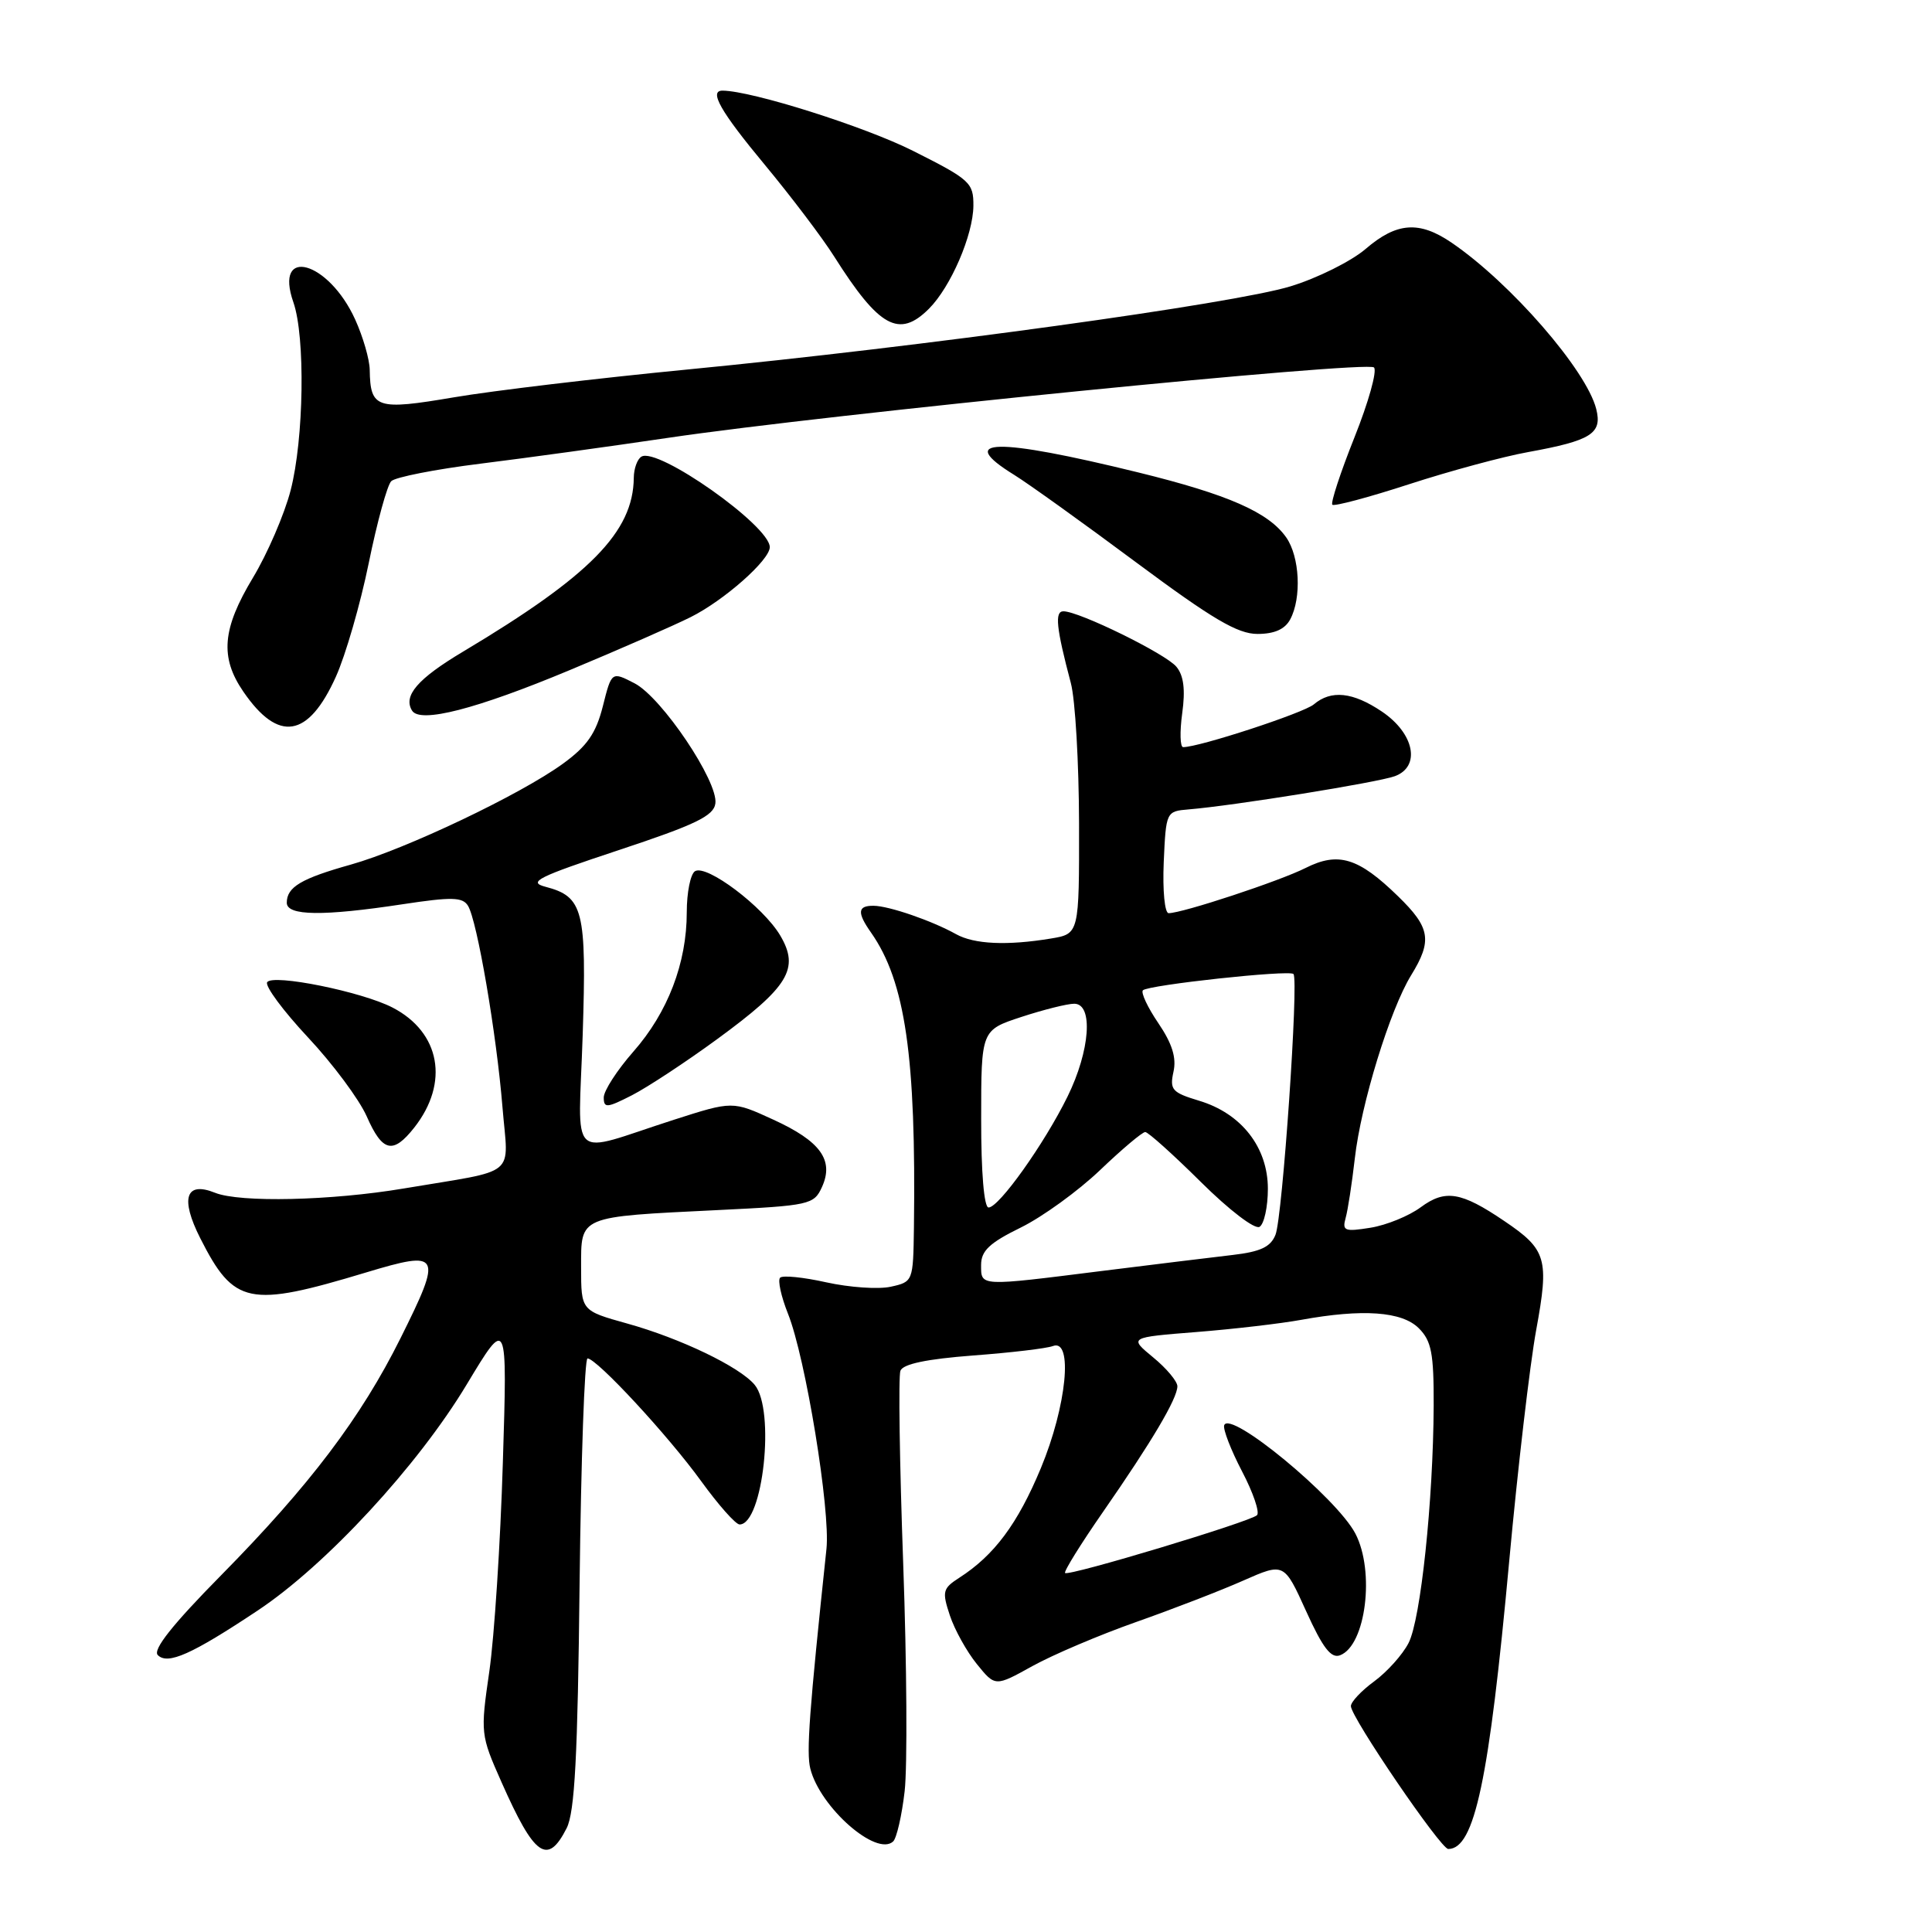 <?xml version="1.0" encoding="UTF-8" standalone="no"?>
<!DOCTYPE svg PUBLIC "-//W3C//DTD SVG 1.1//EN" "http://www.w3.org/Graphics/SVG/1.1/DTD/svg11.dtd" >
<svg xmlns="http://www.w3.org/2000/svg" xmlns:xlink="http://www.w3.org/1999/xlink" version="1.1" viewBox="0 0 256 256">
 <g >
 <path fill="currentColor"
d=" M 75.08 242.25 C 76.16 240.13 76.55 232.73 76.80 209.75 C 76.99 193.39 77.46 180.00 77.85 180.00 C 79.07 180.00 88.51 190.19 92.90 196.25 C 95.19 199.41 97.48 202.00 98.00 202.00 C 101.10 202.00 102.75 186.81 100.00 183.50 C 98.02 181.11 90.15 177.33 83.09 175.37 C 77.00 173.67 77.00 173.67 77.00 167.95 C 77.00 161.06 76.53 161.25 95.15 160.34 C 107.29 159.75 107.85 159.62 108.91 157.30 C 110.54 153.73 108.73 151.22 102.45 148.35 C 97.07 145.88 97.07 145.88 89.28 148.38 C 75.03 152.95 76.65 154.46 77.21 137.11 C 77.74 120.55 77.30 118.82 72.27 117.50 C 69.89 116.88 71.25 116.20 82.00 112.64 C 92.14 109.28 94.56 108.12 94.79 106.47 C 95.20 103.58 87.69 92.41 84.08 90.54 C 81.04 88.97 81.04 88.97 79.88 93.58 C 78.97 97.17 77.80 98.86 74.61 101.18 C 68.98 105.28 53.78 112.51 46.50 114.56 C 39.90 116.41 38.00 117.54 38.00 119.62 C 38.00 121.36 42.80 121.42 53.33 119.82 C 59.86 118.83 61.30 118.86 62.01 120.02 C 63.22 121.97 65.79 136.97 66.58 146.70 C 67.35 156.16 68.88 154.89 53.50 157.48 C 43.88 159.10 31.78 159.37 28.50 158.05 C 24.60 156.48 23.85 158.77 26.54 164.08 C 31.01 172.90 32.96 173.30 48.50 168.61 C 58.42 165.62 58.67 166.08 53.08 177.30 C 47.84 187.83 41.04 196.82 29.29 208.74 C 22.83 215.29 20.21 218.61 20.91 219.31 C 22.23 220.63 25.40 219.22 34.15 213.40 C 43.20 207.39 55.38 194.21 61.86 183.42 C 67.23 174.50 67.23 174.50 66.63 193.80 C 66.31 204.42 65.50 216.86 64.84 221.45 C 63.65 229.66 63.67 229.88 66.45 236.14 C 70.82 246.01 72.55 247.23 75.08 242.25 Z  M 119.87 237.35 C 120.24 234.13 120.16 220.58 119.68 207.23 C 119.20 193.88 119.03 182.36 119.31 181.63 C 119.66 180.73 122.80 180.08 128.93 179.61 C 133.93 179.24 138.70 178.67 139.51 178.36 C 142.23 177.31 141.34 186.32 137.91 194.56 C 134.85 201.91 131.74 206.09 127.11 209.06 C 124.91 210.48 124.81 210.88 125.86 214.05 C 126.49 215.95 128.10 218.85 129.44 220.50 C 131.87 223.50 131.87 223.50 136.79 220.77 C 139.50 219.27 145.68 216.64 150.53 214.93 C 155.38 213.22 161.78 210.75 164.75 209.43 C 170.15 207.05 170.15 207.05 173.07 213.49 C 175.28 218.37 176.38 219.79 177.57 219.33 C 180.98 218.03 182.21 208.21 179.59 203.20 C 177.09 198.44 162.92 186.74 162.21 188.86 C 162.04 189.39 163.10 192.13 164.57 194.95 C 166.05 197.77 166.94 200.39 166.56 200.77 C 165.70 201.63 141.63 208.89 141.13 208.43 C 140.93 208.25 143.20 204.59 146.18 200.30 C 152.63 191.01 156.00 185.32 156.01 183.69 C 156.01 183.04 154.57 181.31 152.80 179.86 C 149.59 177.21 149.59 177.21 158.54 176.50 C 163.47 176.11 169.70 175.38 172.39 174.89 C 180.57 173.40 185.77 173.77 188.00 176.00 C 189.68 177.68 189.99 179.31 189.97 186.25 C 189.91 198.89 188.25 214.61 186.64 217.71 C 185.85 219.25 183.80 221.53 182.10 222.78 C 180.39 224.03 179.00 225.51 179.00 226.07 C 179.00 227.54 190.90 245.00 191.90 245.00 C 195.39 245.00 197.31 235.90 199.98 206.84 C 201.11 194.55 202.72 180.79 203.55 176.25 C 205.29 166.78 204.94 165.58 199.31 161.78 C 193.60 157.91 191.50 157.57 188.25 159.97 C 186.70 161.12 183.71 162.34 181.60 162.68 C 178.18 163.23 177.83 163.10 178.30 161.40 C 178.60 160.35 179.14 156.80 179.52 153.50 C 180.33 146.30 184.19 133.76 186.98 129.23 C 189.81 124.63 189.53 122.92 185.25 118.76 C 180.00 113.64 177.33 112.83 173.00 115.01 C 169.55 116.75 156.67 121.00 154.85 121.00 C 154.33 121.00 154.04 118.01 154.20 114.25 C 154.50 107.55 154.52 107.50 157.50 107.25 C 163.47 106.76 182.55 103.68 184.82 102.85 C 188.29 101.57 187.41 97.18 183.10 94.28 C 179.25 91.69 176.38 91.39 174.08 93.34 C 172.72 94.48 158.89 99.01 156.77 99.00 C 156.37 99.00 156.31 96.98 156.65 94.51 C 157.08 91.40 156.85 89.51 155.88 88.35 C 154.48 86.64 142.99 81.00 140.91 81.00 C 139.73 81.00 139.95 83.17 141.89 90.50 C 142.48 92.70 142.96 101.08 142.98 109.12 C 143.00 123.74 143.00 123.74 139.25 124.36 C 133.45 125.32 129.08 125.12 126.68 123.78 C 123.51 122.01 117.78 120.03 115.75 120.02 C 113.63 120.00 113.54 120.91 115.43 123.59 C 119.96 130.06 121.40 140.03 121.10 162.67 C 121.00 169.79 120.98 169.85 118.02 170.50 C 116.38 170.86 112.55 170.59 109.51 169.92 C 106.47 169.24 103.71 168.96 103.37 169.30 C 103.03 169.64 103.50 171.78 104.41 174.07 C 106.74 179.89 110.05 200.14 109.51 205.24 C 107.23 226.75 106.83 232.20 107.37 234.35 C 108.66 239.49 116.14 246.06 118.35 244.00 C 118.81 243.56 119.50 240.57 119.87 237.35 Z  M 54.90 149.40 C 59.56 143.47 58.35 136.79 52.02 133.51 C 47.95 131.40 36.11 129.01 35.40 130.15 C 35.09 130.66 37.53 133.95 40.81 137.46 C 44.10 140.97 47.60 145.68 48.59 147.92 C 50.68 152.67 52.07 152.99 54.90 149.40 Z  M 95.03 137.69 C 104.52 130.75 105.98 128.35 103.38 123.95 C 101.13 120.15 93.63 114.49 92.09 115.44 C 91.49 115.82 91.00 118.26 91.00 120.88 C 91.00 127.61 88.49 134.16 83.92 139.35 C 81.77 141.80 80.00 144.53 80.00 145.42 C 80.00 146.86 80.42 146.82 83.75 145.12 C 85.81 144.06 90.89 140.72 95.03 137.69 Z  M 44.51 89.66 C 45.79 86.82 47.75 80.05 48.86 74.61 C 49.97 69.17 51.31 64.29 51.84 63.76 C 52.37 63.23 57.69 62.18 63.65 61.44 C 69.62 60.70 80.80 59.16 88.50 58.02 C 109.51 54.90 181.16 47.76 182.06 48.69 C 182.50 49.14 181.33 53.31 179.47 57.96 C 177.61 62.62 176.30 66.63 176.54 66.88 C 176.79 67.12 181.38 65.90 186.75 64.15 C 192.11 62.41 199.20 60.49 202.50 59.90 C 210.85 58.38 212.33 57.45 211.51 54.20 C 210.22 49.06 200.19 37.51 192.35 32.16 C 188.06 29.23 185.07 29.45 180.96 32.98 C 179.06 34.61 174.57 36.85 171.00 37.94 C 163.47 40.25 122.15 45.95 91.00 48.97 C 79.17 50.12 65.28 51.77 60.13 52.65 C 49.88 54.39 49.07 54.12 48.99 49.00 C 48.97 47.62 48.10 44.62 47.06 42.33 C 43.53 34.56 36.25 32.55 38.88 40.07 C 40.47 44.64 40.27 58.17 38.51 64.97 C 37.69 68.14 35.44 73.36 33.51 76.56 C 29.44 83.32 29.12 87.09 32.24 91.64 C 36.89 98.43 40.85 97.79 44.51 89.66 Z  M 75.50 88.79 C 82.10 86.04 89.30 82.88 91.50 81.78 C 95.95 79.56 102.00 74.21 102.00 72.50 C 102.00 69.66 87.13 59.18 84.99 60.51 C 84.44 60.84 83.99 62.10 83.98 63.31 C 83.91 70.48 78.21 76.28 61.35 86.35 C 55.33 89.94 53.39 92.20 54.60 94.16 C 55.66 95.88 63.10 93.97 75.50 88.79 Z  M 170.96 82.07 C 172.49 79.22 172.22 73.76 170.43 71.21 C 168.10 67.88 162.72 65.52 150.83 62.60 C 131.89 57.95 126.52 58.07 134.41 62.94 C 136.28 64.10 143.55 69.31 150.56 74.53 C 160.64 82.02 163.99 84.00 166.62 84.00 C 168.87 84.00 170.26 83.38 170.96 82.07 Z  M 123.09 40.91 C 125.98 38.02 128.95 31.14 128.98 27.26 C 129.00 24.21 128.54 23.79 120.98 19.99 C 114.58 16.77 99.63 12.04 95.75 12.01 C 93.89 11.99 95.46 14.76 101.35 21.85 C 104.84 26.06 108.98 31.52 110.54 34.00 C 116.49 43.40 119.14 44.86 123.09 40.91 Z  M 130.00 167.62 C 130.00 165.74 131.11 164.69 135.25 162.66 C 138.14 161.24 142.87 157.81 145.77 155.04 C 148.67 152.27 151.36 150.00 151.75 150.00 C 152.13 150.00 155.45 152.98 159.12 156.62 C 162.87 160.34 166.28 162.95 166.90 162.56 C 167.50 162.19 168.00 159.92 168.00 157.52 C 168.00 152.02 164.49 147.53 158.88 145.85 C 155.31 144.77 154.97 144.40 155.49 142.02 C 155.91 140.16 155.32 138.28 153.49 135.58 C 152.06 133.48 151.15 131.52 151.44 131.22 C 152.16 130.51 170.82 128.49 171.39 129.06 C 172.11 129.78 169.94 161.32 169.01 163.61 C 168.37 165.23 167.02 165.86 163.33 166.29 C 160.67 166.60 152.88 167.55 146.00 168.41 C 129.69 170.46 130.00 170.48 130.00 167.62 Z  M 130.01 148.25 C 130.01 136.50 130.01 136.50 135.34 134.75 C 138.27 133.79 141.42 133.00 142.34 133.00 C 144.90 133.00 144.45 139.21 141.45 145.31 C 138.38 151.55 132.37 160.00 130.99 160.00 C 130.39 160.00 130.00 155.34 130.01 148.25 Z "/>
</g>
</svg>